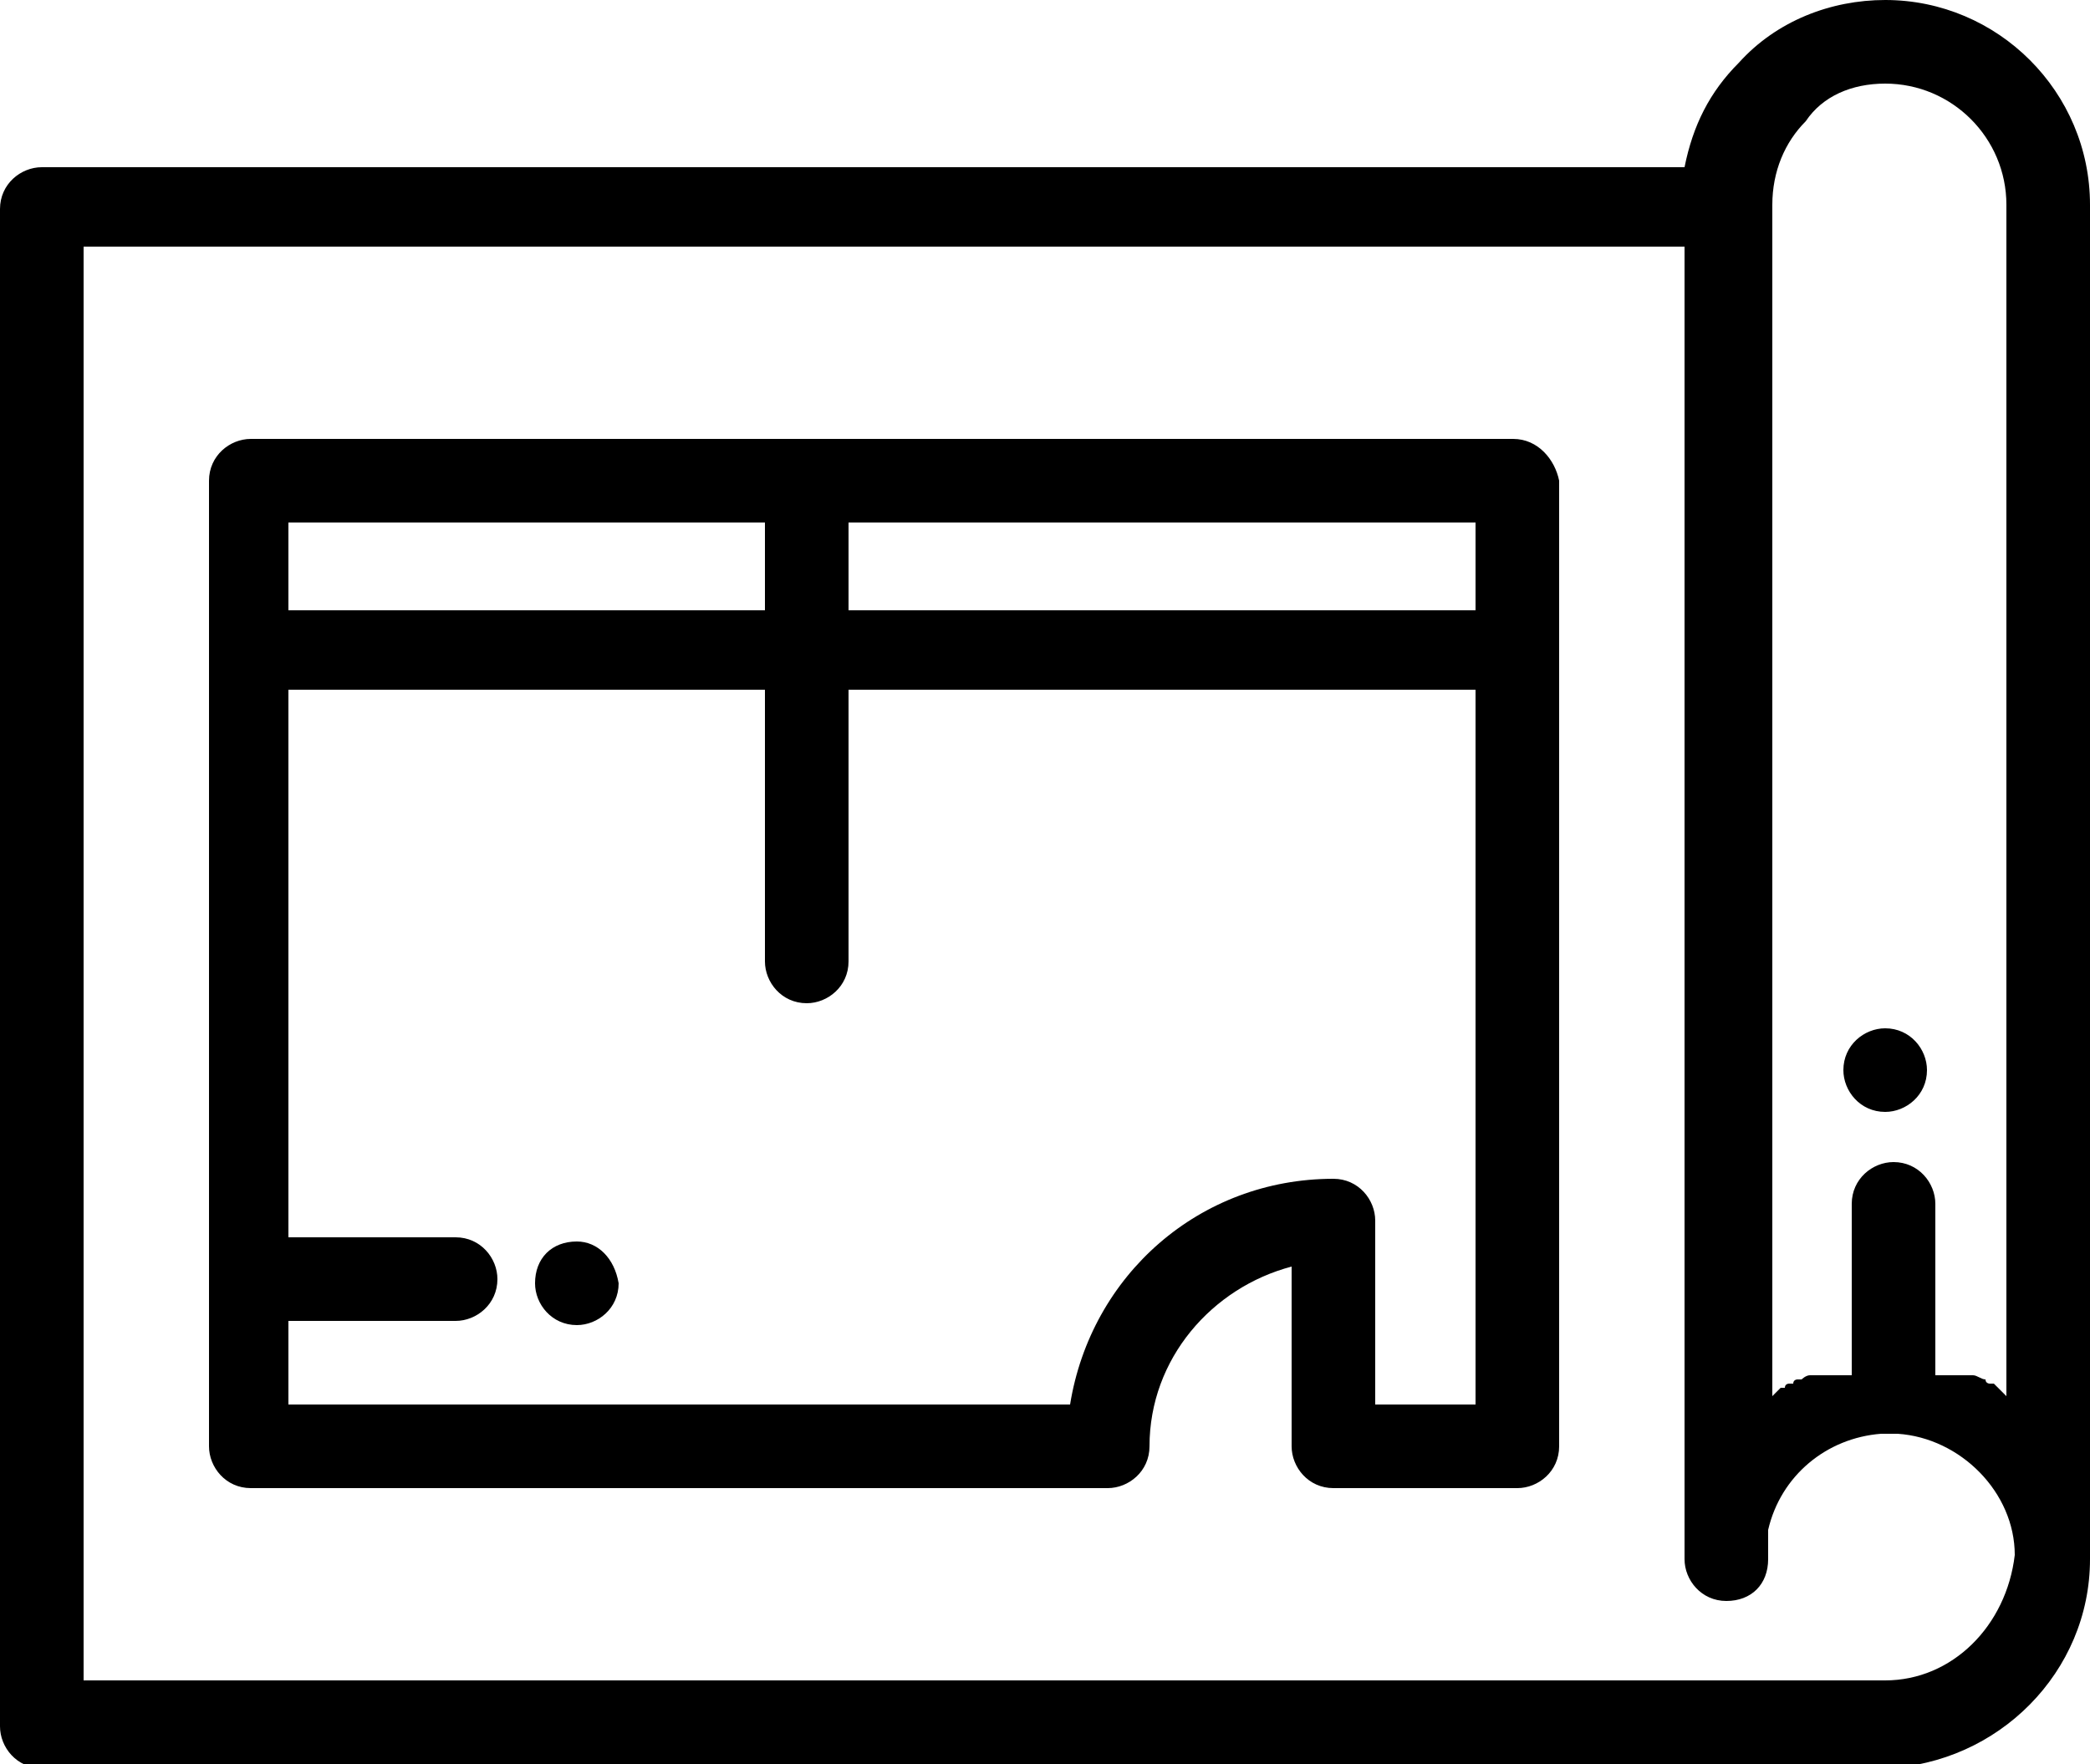 <?xml version="1.0" encoding="utf-8"?>
<!-- Generator: Adobe Illustrator 19.0.0, SVG Export Plug-In . SVG Version: 6.00 Build 0)  -->
<svg version="1.1" id="Capa_1" xmlns="http://www.w3.org/2000/svg" xmlns:xlink="http://www.w3.org/1999/xlink" x="0px" y="0px"
	 viewBox="0 0 50 42.2" style="enable-background:new 0 0 50 42.2;" xml:space="preserve">
<g id="XMLID_1938_">
	<path id="XMLID_1950_" d="M36.2,10.5H6c-0.5,0-1,0.4-1,1v23.1c0,0.5,0.4,1,1,1h20.5c0.5,0,1-0.4,1-1v0c0-2.1,1.5-3.8,3.4-4.3v4.3
		c0,0.5,0.4,1,1,1h4.4c0.5,0,1-0.4,1-1V11.5C37.2,11,36.8,10.5,36.2,10.5L36.2,10.5z M20.3,12.5h15v2.1h-15V12.5z M6.9,12.5h11.4
		v2.1H6.9V12.5z M35.3,33.6h-2.4v-4.4c0-0.5-0.4-1-1-1c-3.2,0-5.8,2.3-6.3,5.4H6.9v-2h4c0.5,0,1-0.4,1-1c0-0.5-0.4-1-1-1h-4V16.5
		h11.4v6.5c0,0.5,0.4,1,1,1c0.5,0,1-0.4,1-1v-6.5h15V33.6z M35.3,33.6"/>
	<path id="XMLID_1947_" d="M13.8,29.7L13.8,29.7c-0.6,0-1,0.4-1,1c0,0.5,0.4,1,1,1h0c0.5,0,1-0.4,1-1C14.7,30.1,14.3,29.7,13.8,29.7
		L13.8,29.7z M13.8,29.7"/>
	<path id="XMLID_1942_" d="M50,37.3V4.9c0,0,0,0,0,0C50,2.2,47.8,0,45.1,0c-1.3,0-2.6,0.5-3.5,1.5c-0.7,0.7-1.1,1.5-1.3,2.5H1
		c-0.5,0-1,0.4-1,1v36.3c0,0.5,0.4,1,1,1h44.1h0C47.8,42.2,50,40,50,37.3C50,37.3,50,37.3,50,37.3L50,37.3z M45.1,40.2L45.1,40.2H2
		V5.9h38.3v31.4c0,0,0,0,0,0v0c0,0.5,0.4,1,1,1s1-0.4,1-1c0,0,0-0.1,0-0.1c0,0,0,0,0-0.1c0,0,0,0,0-0.1c0,0,0-0.1,0-0.1
		c0,0,0,0,0-0.1c0,0,0-0.1,0-0.1c0,0,0,0,0,0c0,0,0-0.1,0-0.1c0,0,0,0,0,0c0.3-1.3,1.4-2.2,2.7-2.3c0.1,0,0.1,0,0.2,0
		c0.1,0,0.1,0,0.2,0c1.5,0.1,2.8,1.4,2.8,2.9v0v0C48,38.9,46.7,40.2,45.1,40.2L45.1,40.2z M48,4.9v28.5c0,0-0.1-0.1-0.1-0.1
		c0,0,0,0,0,0c0,0-0.1-0.1-0.1-0.1c0,0,0,0,0,0c0,0-0.1-0.1-0.1-0.1c0,0,0,0-0.1,0c0,0-0.1,0-0.1-0.1c0,0,0,0,0,0
		c-0.1,0-0.2-0.1-0.3-0.1c0,0,0,0,0,0c0,0-0.1,0-0.1,0c0,0-0.1,0-0.1,0c0,0-0.1,0-0.1,0c0,0-0.1,0-0.1,0c0,0-0.1,0-0.1,0
		c0,0-0.1,0-0.1,0c0,0-0.1,0-0.1,0c-0.1,0-0.1,0-0.2,0c0,0,0,0,0,0v-4.1c0-0.5-0.4-1-1-1c-0.5,0-1,0.4-1,1v4.1c0,0,0,0,0,0
		c-0.1,0-0.1,0-0.2,0c0,0-0.1,0-0.1,0c0,0-0.1,0-0.1,0c0,0-0.1,0-0.1,0c0,0-0.1,0-0.1,0c0,0-0.1,0-0.1,0c0,0-0.1,0-0.1,0
		c0,0-0.1,0-0.1,0c0,0,0,0-0.1,0c-0.1,0-0.2,0.1-0.2,0.1c0,0,0,0-0.1,0c0,0-0.1,0-0.1,0.1c0,0,0,0-0.1,0c0,0-0.1,0-0.1,0.1
		c0,0,0,0-0.1,0c0,0-0.1,0.1-0.1,0.1c0,0,0,0,0,0c0,0-0.1,0.1-0.1,0.1V4.9c0,0,0,0,0,0c0-0.8,0.3-1.5,0.8-2C43.6,2.3,44.3,2,45.1,2
		C46.7,2,48,3.3,48,4.9C48,4.9,48,4.9,48,4.9L48,4.9z M48,4.9"/>
	<path id="XMLID_1939_" d="M45.1,24.6c-0.5,0-1,0.4-1,1v0c0,0.5,0.4,1,1,1c0.5,0,1-0.4,1-1v0C46.1,25.1,45.7,24.6,45.1,24.6
		L45.1,24.6z M45.1,24.6"/>
</g>
</svg>
